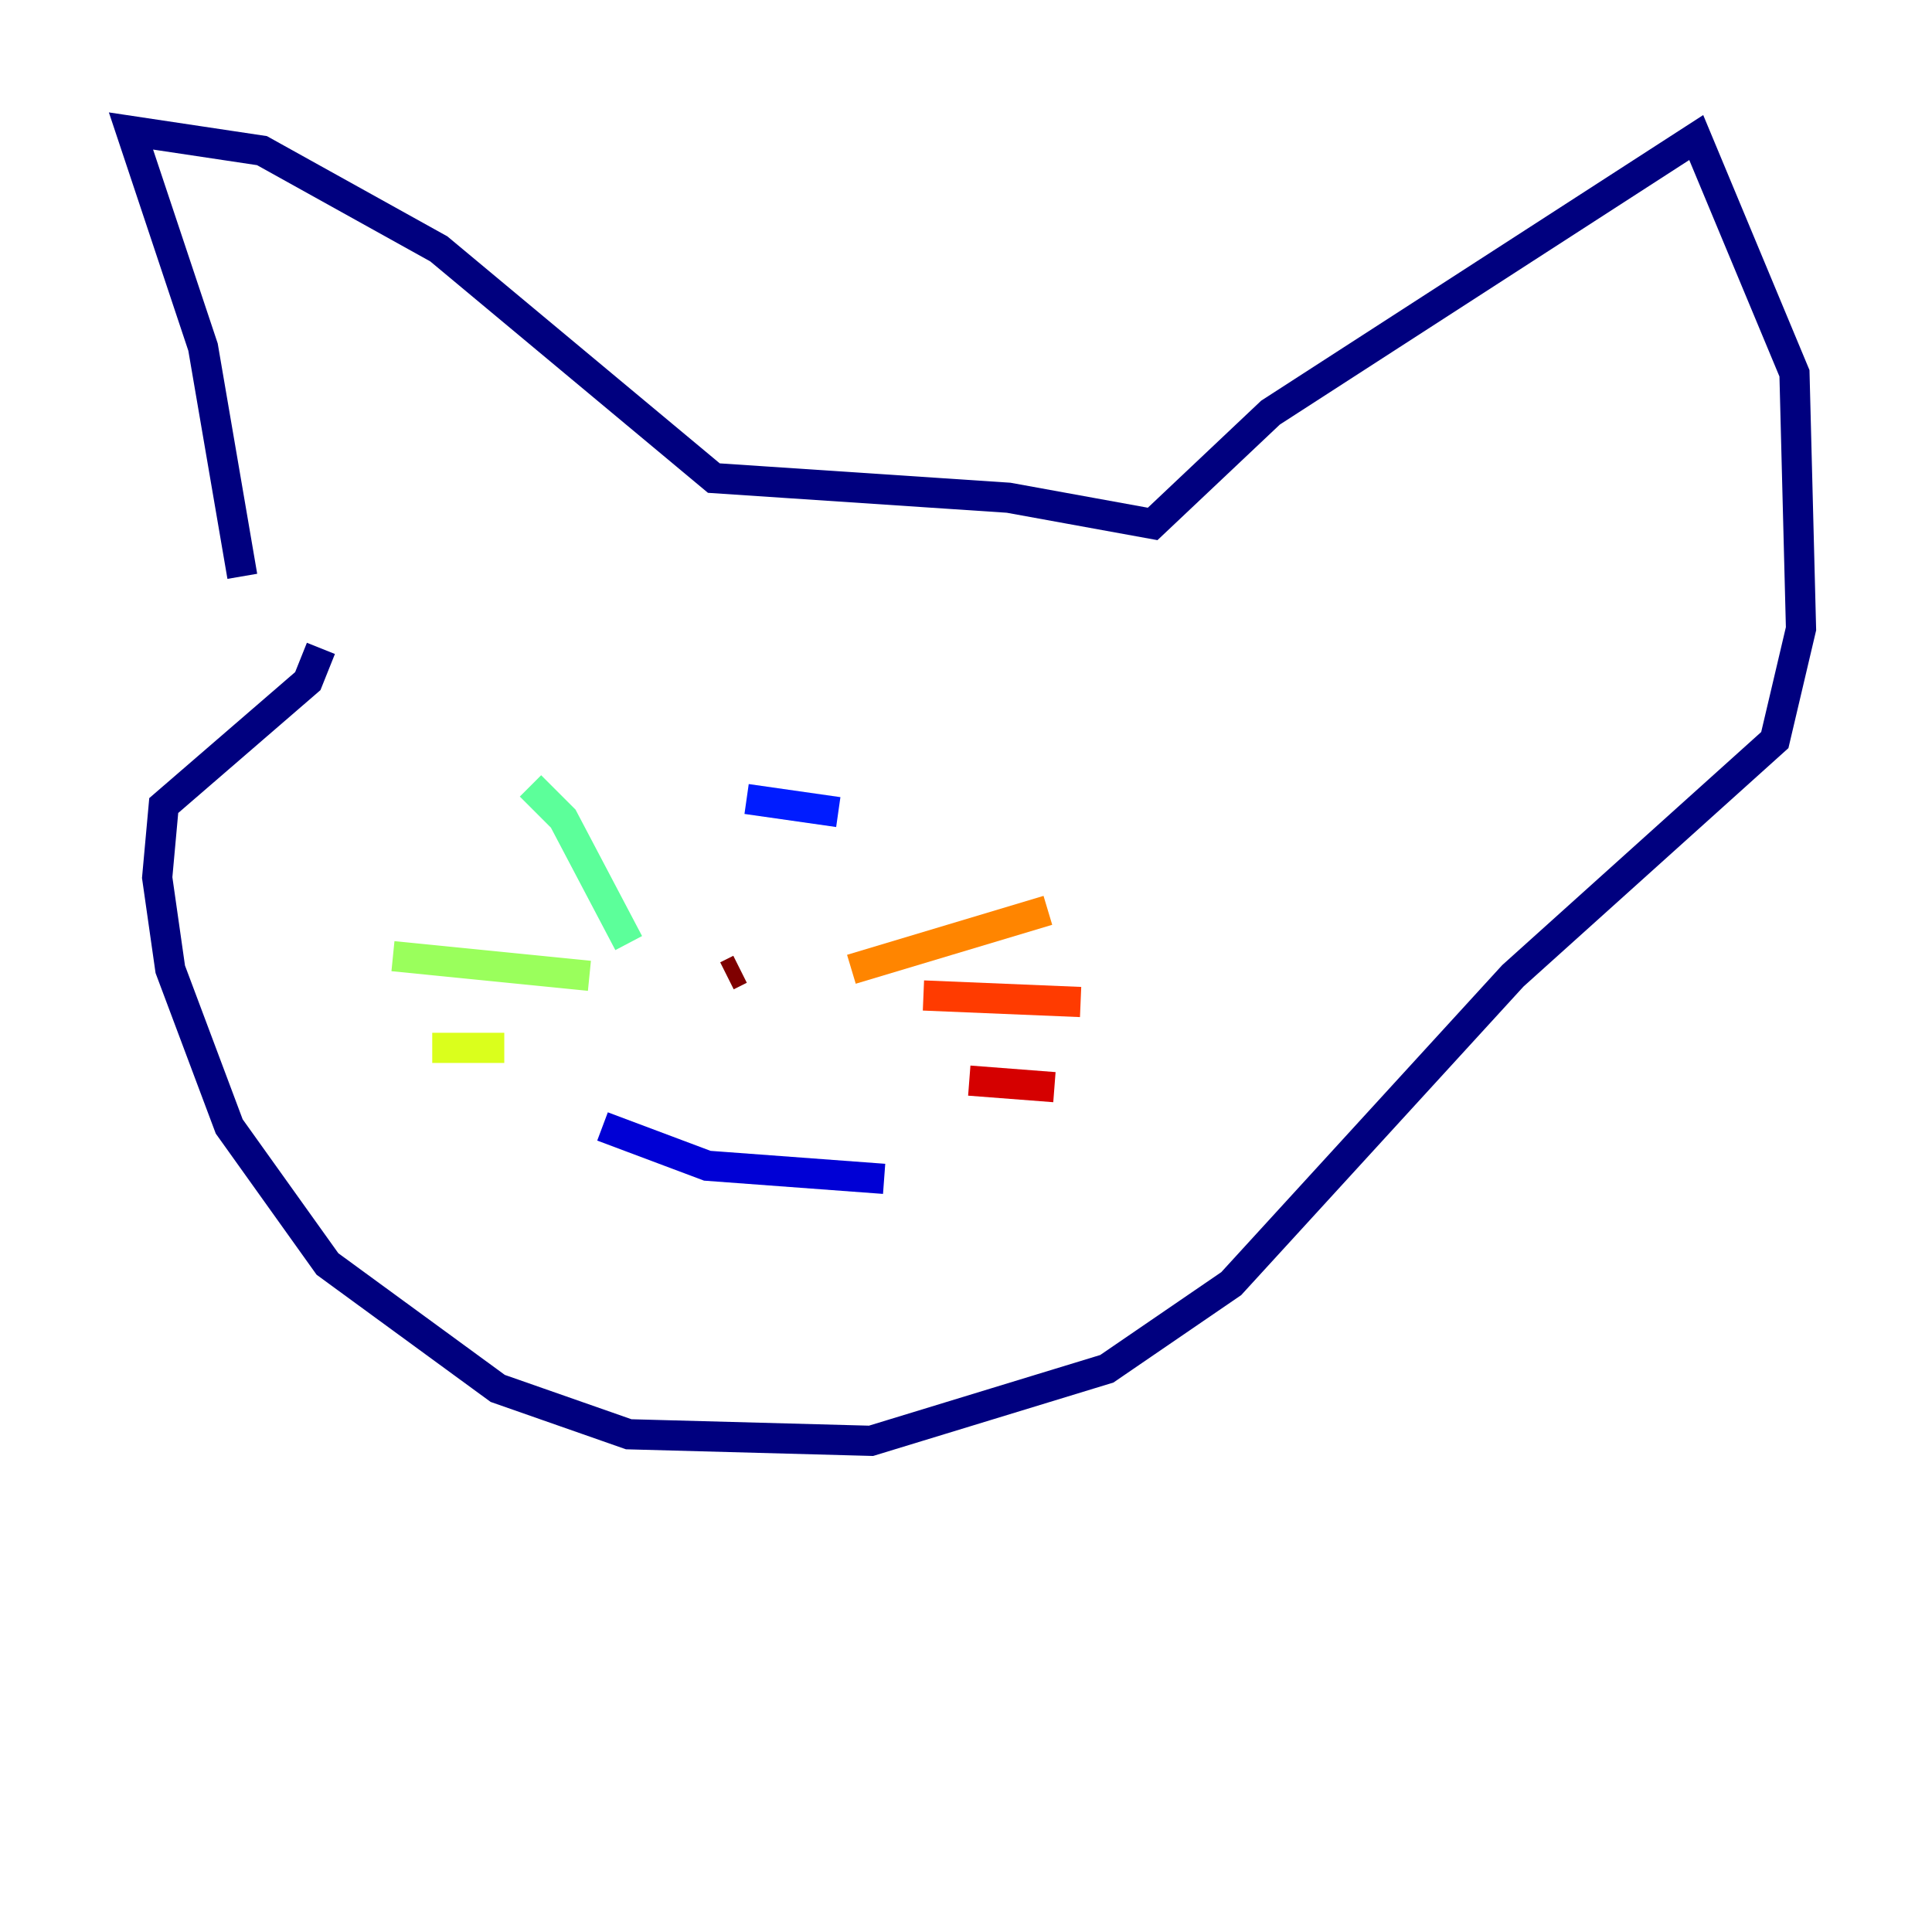 <?xml version="1.0" encoding="utf-8" ?>
<svg baseProfile="tiny" height="128" version="1.2" viewBox="0,0,128,128" width="128" xmlns="http://www.w3.org/2000/svg" xmlns:ev="http://www.w3.org/2001/xml-events" xmlns:xlink="http://www.w3.org/1999/xlink"><defs /><polyline fill="none" points="16.054,38.183 13.451,22.997 8.678,8.678 17.356,9.98 29.071,16.488 47.295,31.675 66.82,32.976 76.366,34.712 84.176,27.336 112.38,9.112 118.888,24.732 119.322,41.654 117.586,49.031 100.231,64.651 81.573,85.044 73.329,90.685 57.709,95.458 41.654,95.024 32.976,91.986 21.695,83.742 15.186,74.63 11.281,64.217 10.414,58.142 10.848,53.37 20.393,45.125 21.261,42.956" stroke="#00007f" stroke-width="2" /><polyline fill="none" points="39.919,74.63 46.861,77.234 58.576,78.102" stroke="#0000d5" stroke-width="2" /><polyline fill="none" points="49.464,52.936 55.539,53.803" stroke="#001cff" stroke-width="2" /><polyline fill="none" points="62.481,54.671 62.481,54.671" stroke="#006cff" stroke-width="2" /><polyline fill="none" points="62.915,54.237 62.915,54.237" stroke="#00b8ff" stroke-width="2" /><polyline fill="none" points="49.464,62.915 49.464,62.915" stroke="#1cffda" stroke-width="2" /><polyline fill="none" points="41.654,62.481 37.315,54.237 35.146,52.068" stroke="#5cff9a" stroke-width="2" /><polyline fill="none" points="39.051,64.651 26.034,63.349" stroke="#9aff5c" stroke-width="2" /><polyline fill="none" points="33.41,69.424 28.637,69.424" stroke="#daff1c" stroke-width="2" /><polyline fill="none" points="51.634,64.217 51.634,64.217" stroke="#ffcb00" stroke-width="2" /><polyline fill="none" points="56.407,64.217 69.424,60.312" stroke="#ff8500" stroke-width="2" /><polyline fill="none" points="61.18,65.953 71.593,66.386" stroke="#ff3b00" stroke-width="2" /><polyline fill="none" points="64.217,71.593 69.858,72.027" stroke="#d50000" stroke-width="2" /><polyline fill="none" points="49.031,64.217 48.163,64.651" stroke="#7f0000" stroke-width="2" /></svg>